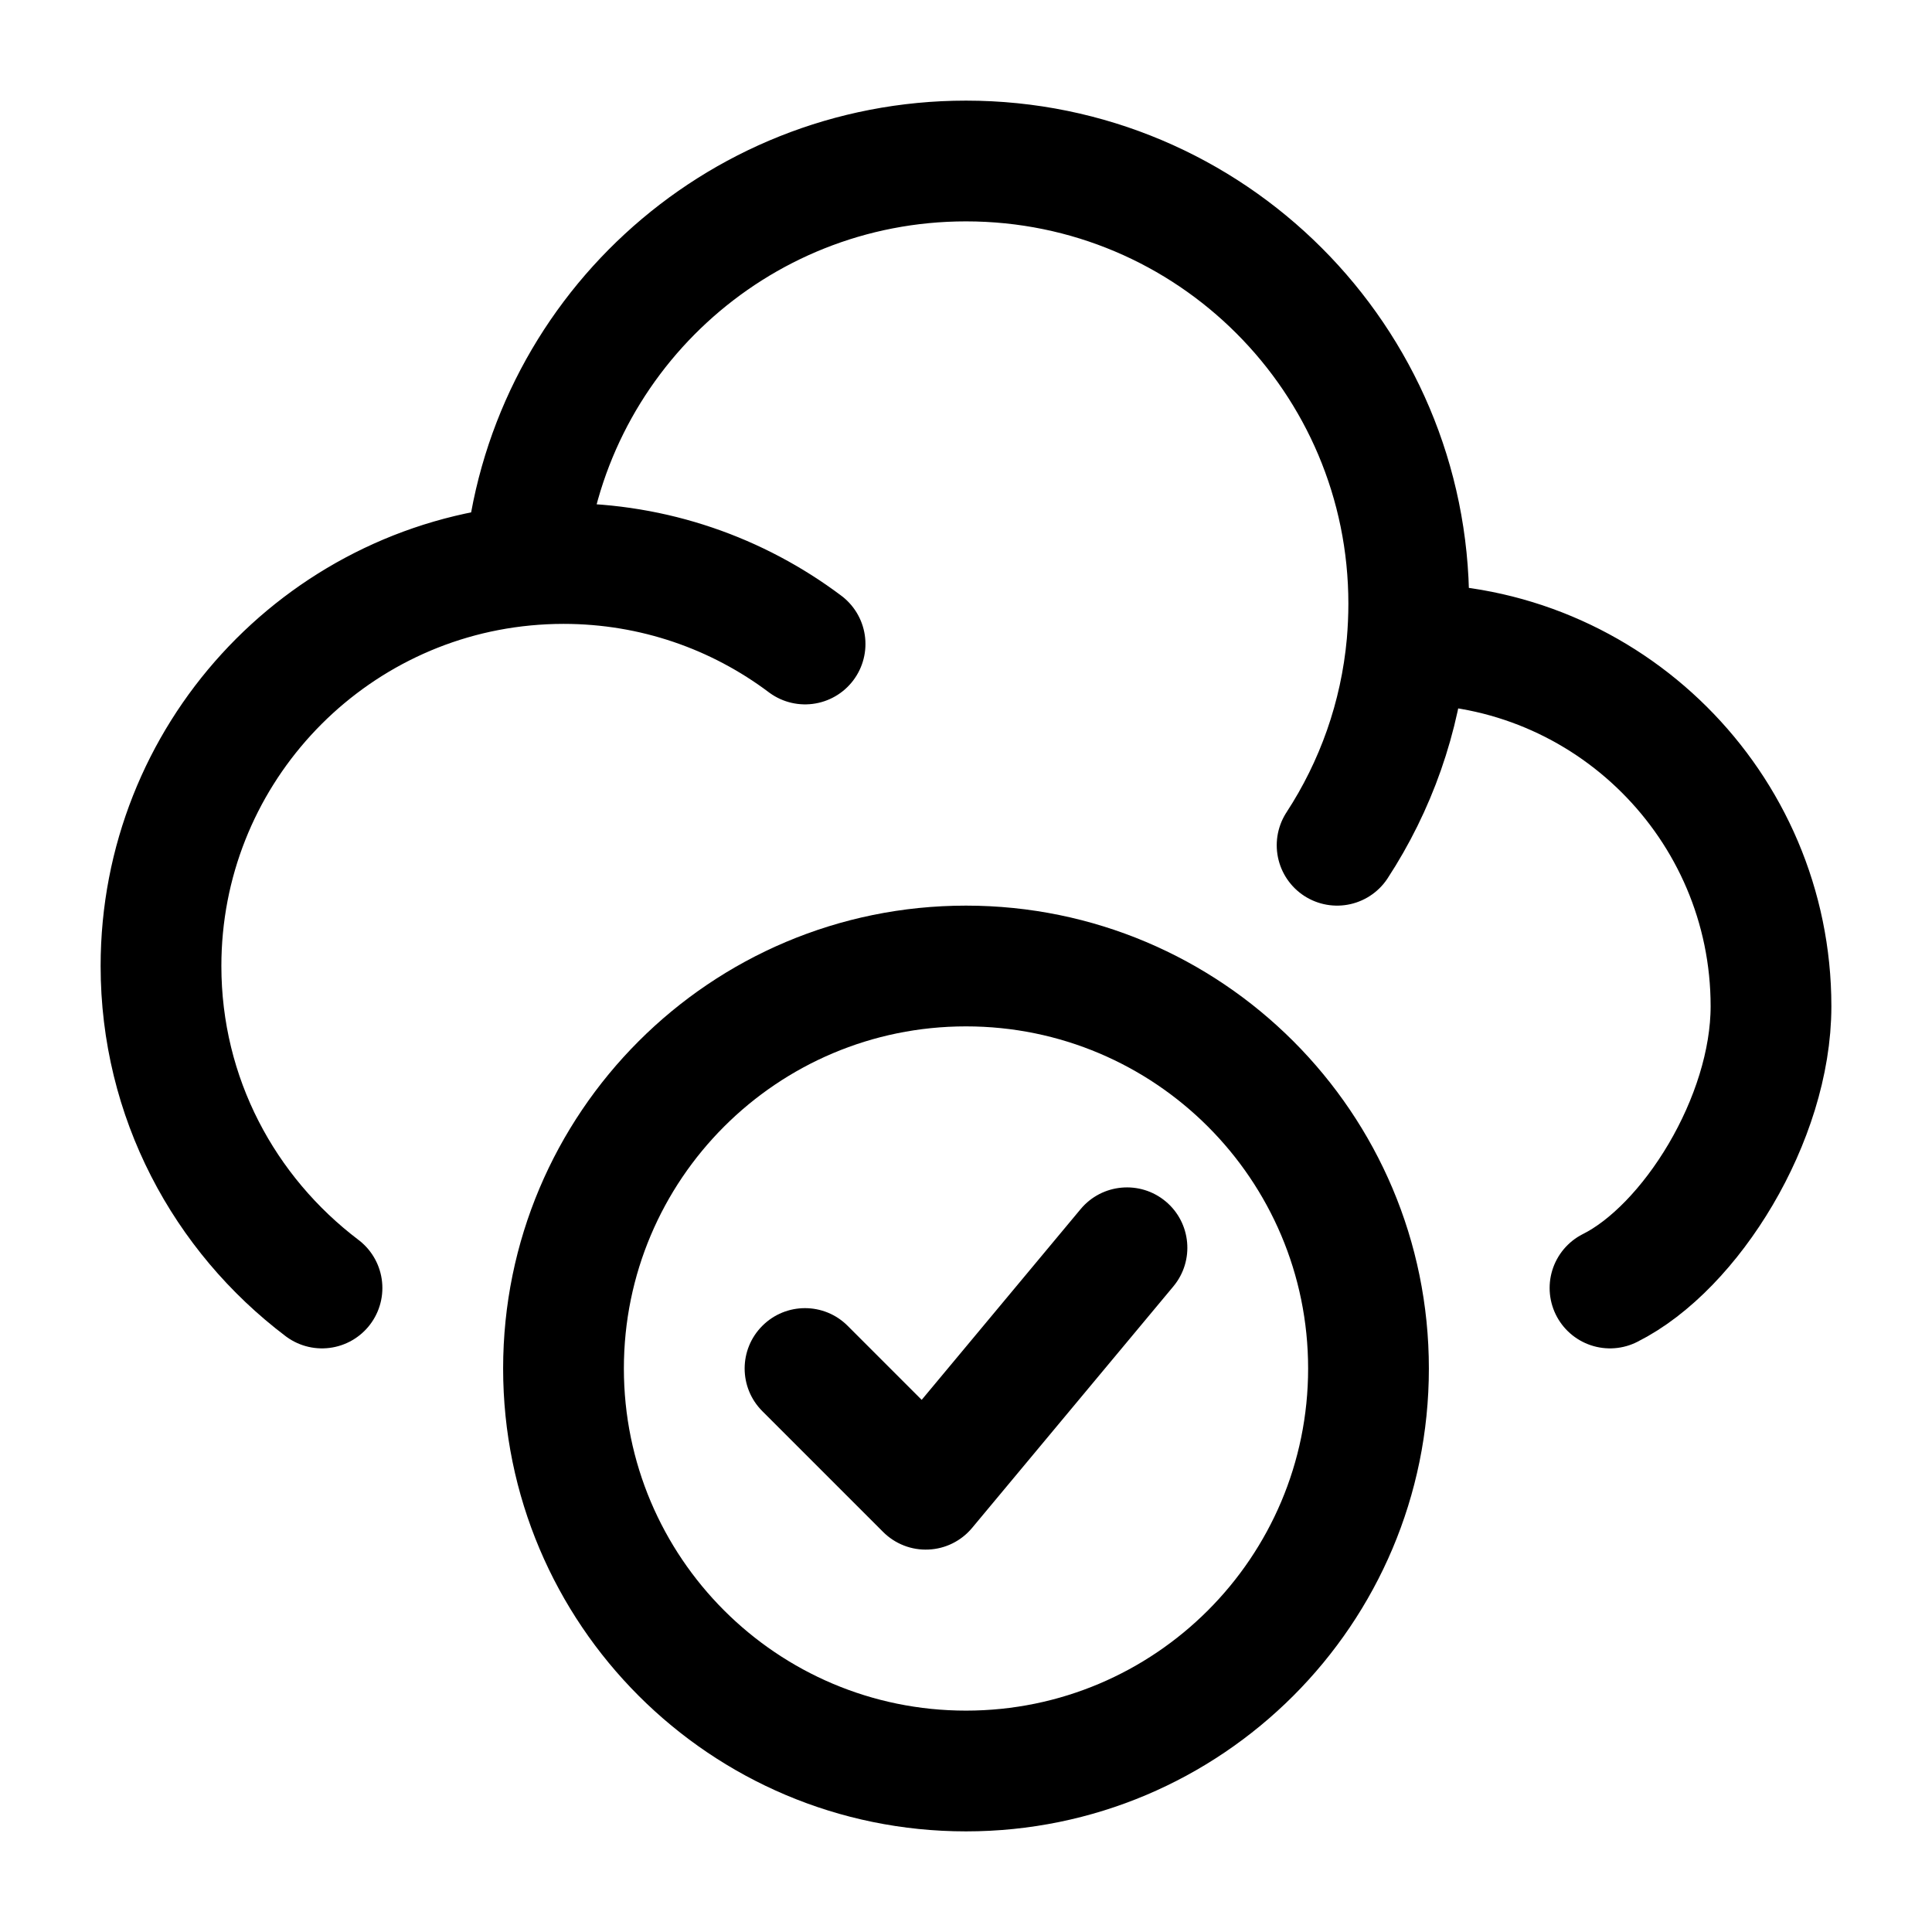 <svg width="24" height="24" viewBox="0 0 24 24" fill="none" xmlns="http://www.w3.org/2000/svg">
    <path d="M17.478 8C17.492 7.835 17.5 7.669 17.5 7.5C17.5 4.462 15.038 2 12 2C9.123 2 6.762 4.209 6.52 7.023M17.478 8C17.395 8.917 17.087 9.769 16.61 10.5M17.478 8C19.968 7.988 22 10.007 22 12.5C22 13.903 21 15.5 20 16M6.52 7.023C3.984 7.264 2 9.4 2 12C2 13.636 2.786 15.081 4 16M6.52 7.023C6.678 7.008 6.838 7 7 7C8.126 7 9.165 7.372 10.001 8" stroke="currentColor" stroke-width="1.5" stroke-linecap="round" stroke-linejoin="round"/>
    <path d="M10.53 16.47C10.237 16.177 9.763 16.177 9.47 16.47C9.177 16.763 9.177 17.237 9.47 17.53L10.53 16.47ZM11.5 18.5L10.97 19.03C11.119 19.179 11.323 19.259 11.534 19.249C11.745 19.24 11.941 19.142 12.076 18.98L11.5 18.5ZM14.576 15.98C14.841 15.662 14.798 15.189 14.48 14.924C14.162 14.659 13.689 14.702 13.424 15.02L14.576 15.98ZM17.75 17C17.75 13.824 15.176 11.25 12 11.25V12.75C14.347 12.75 16.25 14.653 16.25 17H17.75ZM12 11.25C8.824 11.25 6.25 13.824 6.25 17H7.75C7.75 14.653 9.653 12.75 12 12.75V11.25ZM6.25 17C6.25 20.176 8.824 22.75 12 22.75V21.25C9.653 21.25 7.75 19.347 7.75 17H6.25ZM12 22.75C15.176 22.75 17.75 20.176 17.75 17H16.25C16.25 19.347 14.347 21.25 12 21.25V22.75ZM9.47 17.53L10.97 19.03L12.03 17.97L10.53 16.47L9.47 17.53ZM12.076 18.98L14.576 15.98L13.424 15.02L10.924 18.02L12.076 18.98Z" fill="currentColor"/>
</svg>
